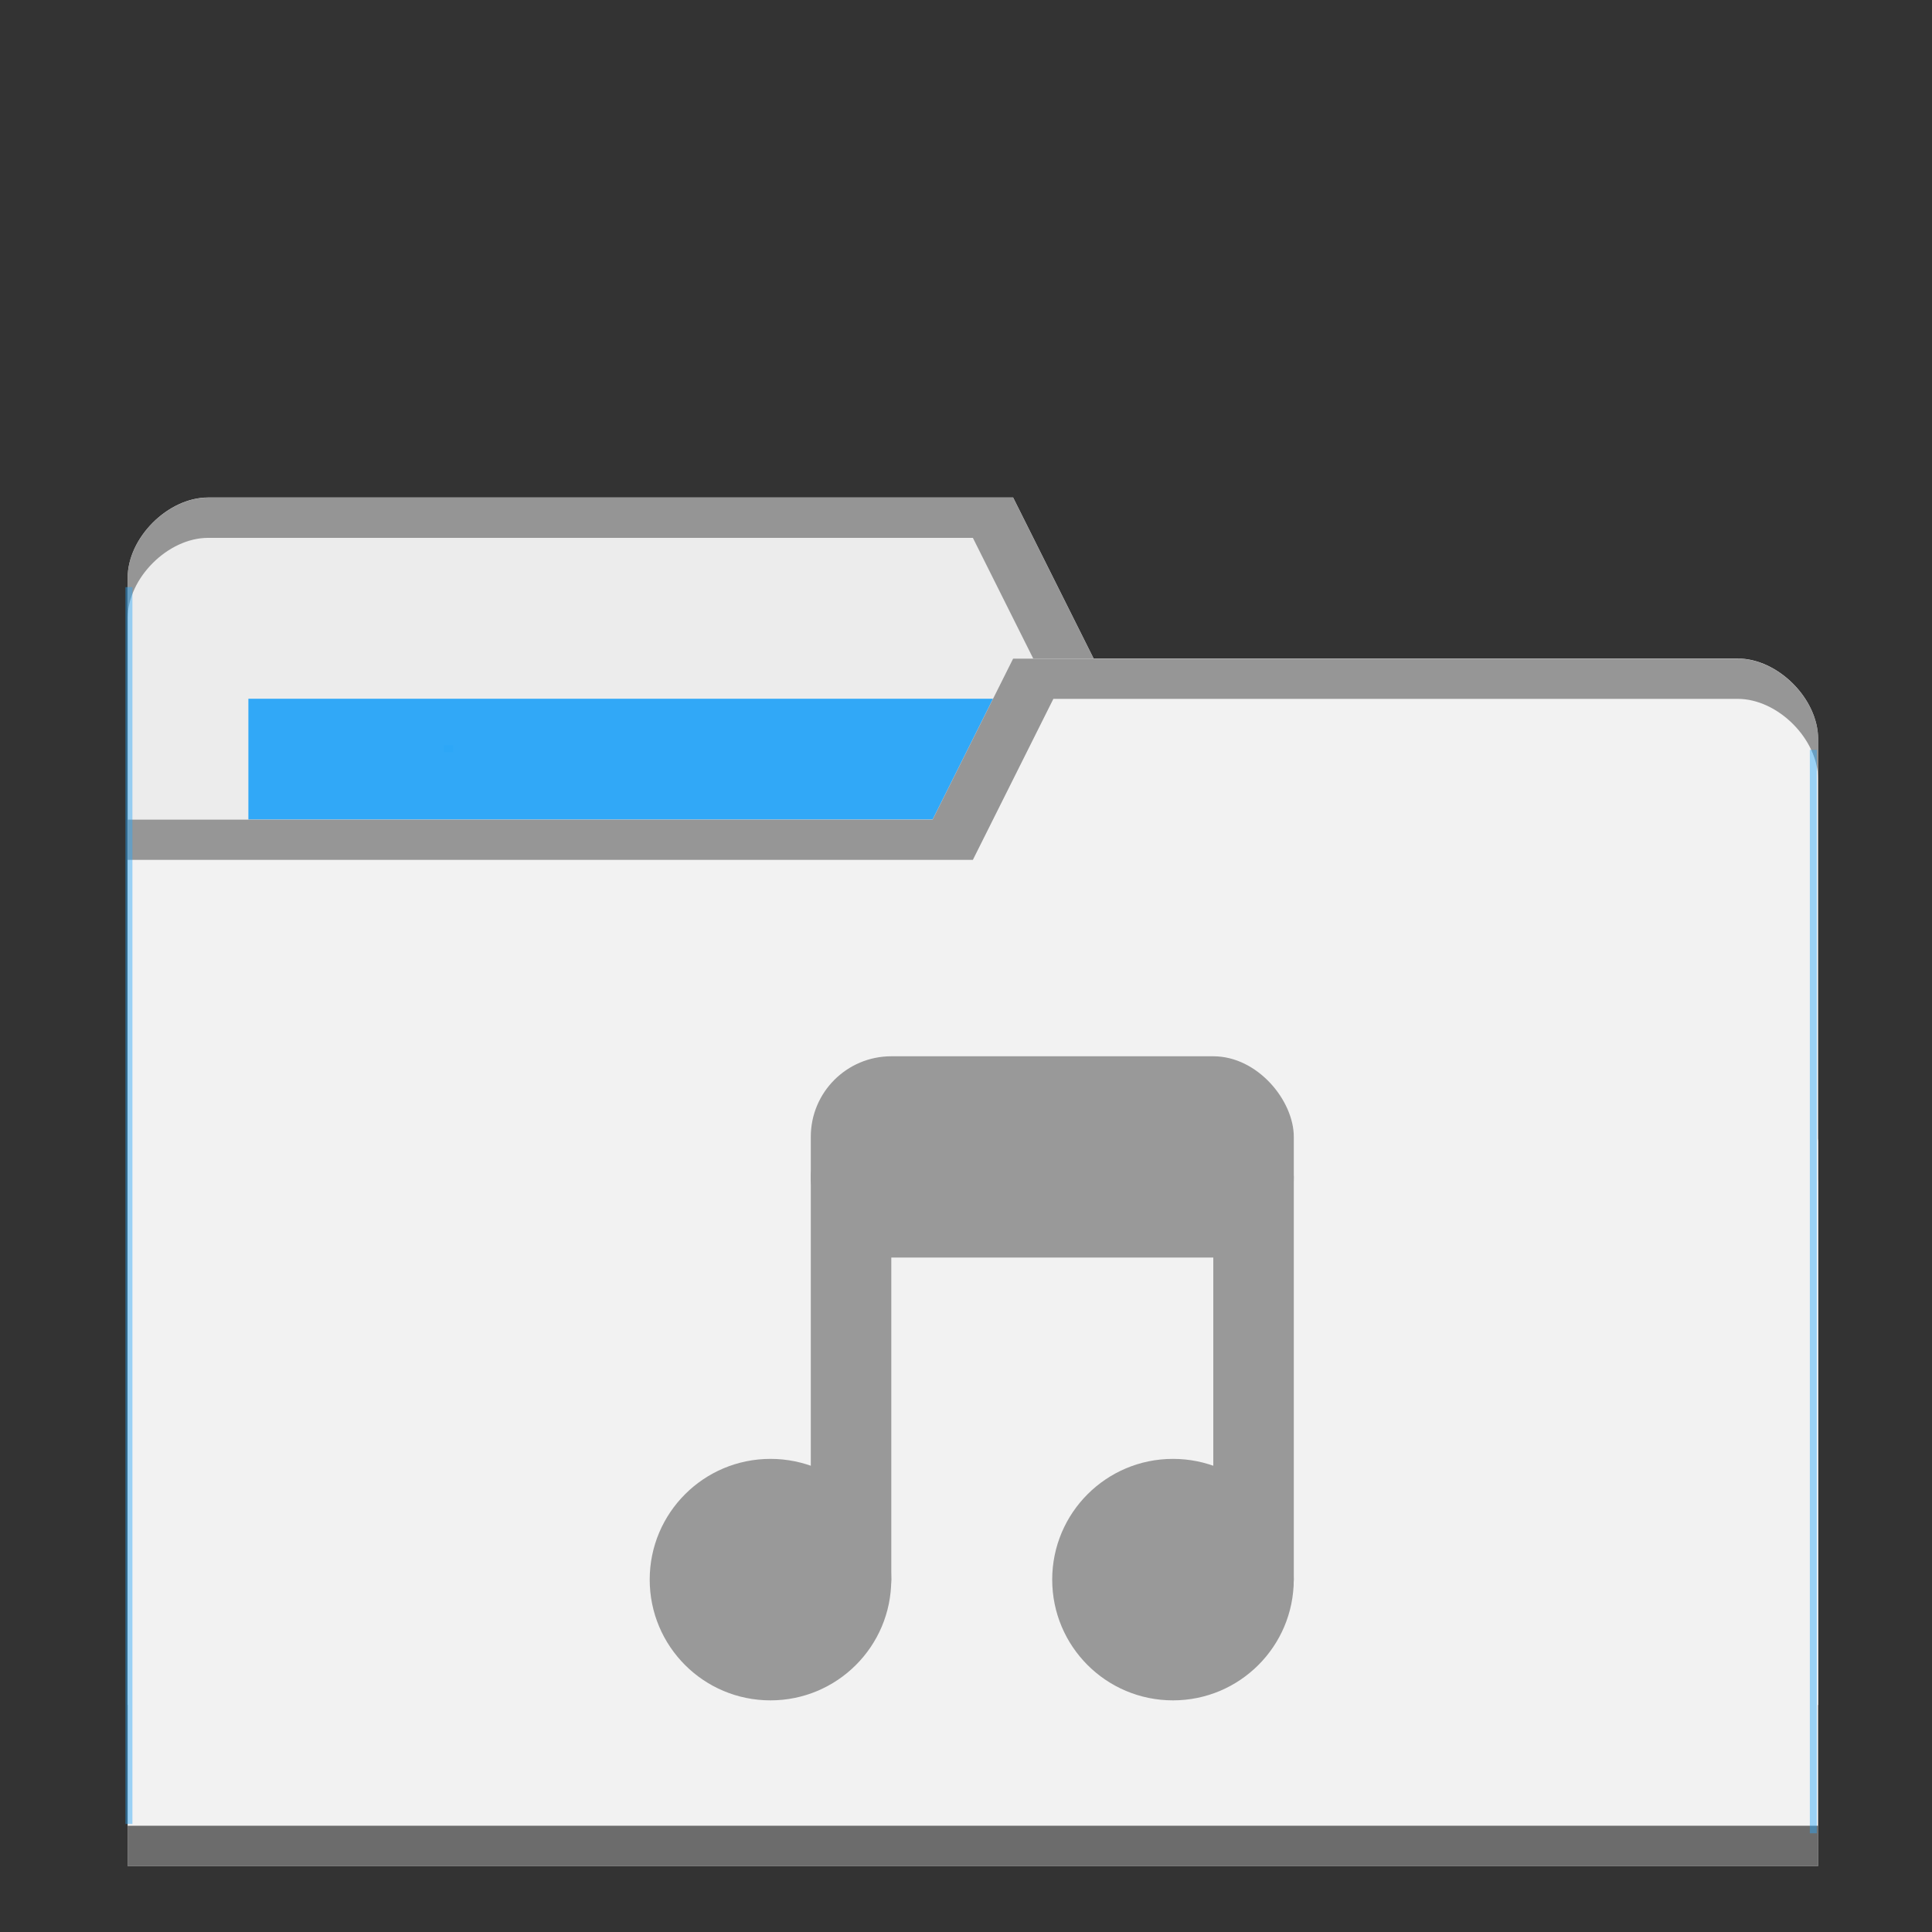 <?xml version="1.0" encoding="UTF-8" standalone="no"?>
<svg
   xmlns:dc="http://purl.org/dc/elements/1.1/"
   xmlns:cc="http://creativecommons.org/ns#"
   xmlns:rdf="http://www.w3.org/1999/02/22-rdf-syntax-ns#"
   xmlns:svg="http://www.w3.org/2000/svg"
   xmlns="http://www.w3.org/2000/svg"
   xmlns:sodipodi="http://sodipodi.sourceforge.net/DTD/sodipodi-0.dtd"
   xmlns:inkscape="http://www.inkscape.org/namespaces/inkscape"
   viewBox="0 0 48 48"
   id="svg11687"
   version="1.1"
   inkscape:version="0.91 r13725"
   sodipodi:docname="default-folder-music.svg">
  <rect x="0" y="0" width="48" height="48" fill="#333333" stroke="none"/>
  <sodipodi:namedview
     pagecolor="#ffffff"
     bordercolor="#666666"
     borderopacity="1"
     objecttolerance="10"
     gridtolerance="10"
     guidetolerance="10"
     inkscape:pageopacity="0"
     inkscape:pageshadow="2"
     inkscape:window-width="1863"
     inkscape:window-height="1021"
     id="namedview11726"
     showgrid="false"
     inkscape:zoom="6.9532167"
     inkscape:cx="12.444498"
     inkscape:cy="17.71061"
     inkscape:window-x="57"
     inkscape:window-y="31"
     inkscape:window-maximized="1"
     inkscape:current-layer="svg11687" />
  <defs
     id="defs11689">
    <radialGradient
       id="radialGradient3850"
       cx="24.08"
       cy="41.38"
       r="21.08"
       gradientTransform="matrix(1,0,0,0.113,0,36.704)"
       gradientUnits="userSpaceOnUse">
      <stop
         style="stop-color:#000;stop-opacity:0.392"
         id="stop11692" />
      <stop
         offset="1"
         style="stop-color:#000;stop-opacity:0"
         id="stop11694" />
    </radialGradient>
  </defs>
  <g
     transform="translate(0,-1004.362)"
     id="g11700" />
  <path
     inkscape:connector-curvature="0"
     d="m 3.171,14.36 0,28 42,0 0,-14 -2,-12 -16,0 -2,-4 -20,0 c -1,0 -2,1 -2,2 z"
     style="fill:#ececec;fill-opacity:1;stroke:none"
     id="path8315" />
  <rect
     width="21"
     height="8"
     x="6.171"
     y="17.36"
     style="fill:#2ca7f8;fill-opacity:0.965;stroke:none"
     id="rect8317" />
  <path
     inkscape:connector-curvature="0"
     d="m 5.171,12.363 c -1,0 -2,1 -2,2 l 0,1 c 0,-1 1,-2 2,-2 l 19,0 2,4 17,0 2,12 0,-1 -2,-12 -16,0 -2,-4 z"
     style="opacity:0.804;fill:#808080;fill-opacity:1;stroke:none"
     id="path8319" />
  <path
     inkscape:connector-curvature="0"
     d="m 45.171,18.36 0,28 -42,0 0,-26 20,0 2,-4 18,0 c 1,0 2,1 2,2 z"
     style="fill:#f2f2f2;fill-opacity:1;stroke:none"
     id="path8321" />
  <path
     inkscape:connector-curvature="0"
     d="m 3.171,45.36 0,1 42,0 0,-1 z"
     style="opacity:0.801;fill:#4d4d4d;fill-opacity:1;stroke:none"
     id="path8323" />
  <path
     inkscape:connector-curvature="0"
     d="m 25.171,16.363 -2,4 -20,0 0,1 21,0 2,-4 17,0 c 1,0 2,1 2,2 l 0,-1 c 0,-1 -1,-2 -2,-2 z"
     style="opacity:0.804;fill:#808080;fill-opacity:1;stroke:none"
     id="path8325" />
  <rect
     style="opacity:0.801;fill:#2ca7f8;fill-opacity:0.554"
     id="rect8352"
     width="0.173"
     height="30.729"
     x="3.117"
     y="14.587" />
  <rect
     style="opacity:0.801;fill:#2ca7f8;fill-opacity:0.554"
     id="rect8352-6"
     width="0.173"
     height="26.917"
     x="-45.138"
     y="18.63"
     transform="scale(-1,1)" />
  <rect
     style="opacity:0.801;fill:#2ca7f8;fill-opacity:1"
     id="rect8377"
     width="0.231"
     height="0.173"
     x="11.03"
     y="18.514" />
  <g
     transform="translate(37.534,-997.627)"
     style="opacity:1;fill:#999999"
     id="g11714">
    <path
       inkscape:connector-curvature="0"
       transform="matrix(1.646,0,0,1.723,-7.161,1022.642)"
       d="M -5,8.259 C -5,9.221 -5.816,10 -6.823,10 c -1.01,0 -1.823,-0.78 -1.823,-1.741 0,-0.962 0.816,-1.741 1.823,-1.741 1.01,0 1.823,0.78 1.823,1.741 z"
       style="fill:#999999;fill-opacity:1;stroke:none"
       id="path11716" />
    <path
       inkscape:connector-curvature="0"
       d="M -5,8.259 C -5,9.221 -5.816,10 -6.823,10 c -1.01,0 -1.823,-0.78 -1.823,-1.741 0,-0.962 0.816,-1.741 1.823,-1.741 1.01,0 1.823,0.78 1.823,1.741 z"
       transform="matrix(1.646,0,0,1.723,2.839,1022.642)"
       style="fill:#999999;fill-opacity:1;stroke:none"
       id="path11718" />
    <rect
       rx="1"
       y="1025.87"
       x="-17.39"
       height="12"
       width="2"
       style="fill:#999999;fill-opacity:1;stroke:none"
       id="rect11720" />
    <rect
       width="2"
       height="12"
       x="-7.39"
       y="1025.87"
       rx="1"
       style="fill:#999999;fill-opacity:1;stroke:none"
       id="rect11722" />
    <rect
       rx="2"
       y="1023.87"
       x="-17.39"
       height="5"
       width="12"
       style="fill:#999999;fill-opacity:1;stroke:none"
       id="rect11724" />
  </g>
</svg>
